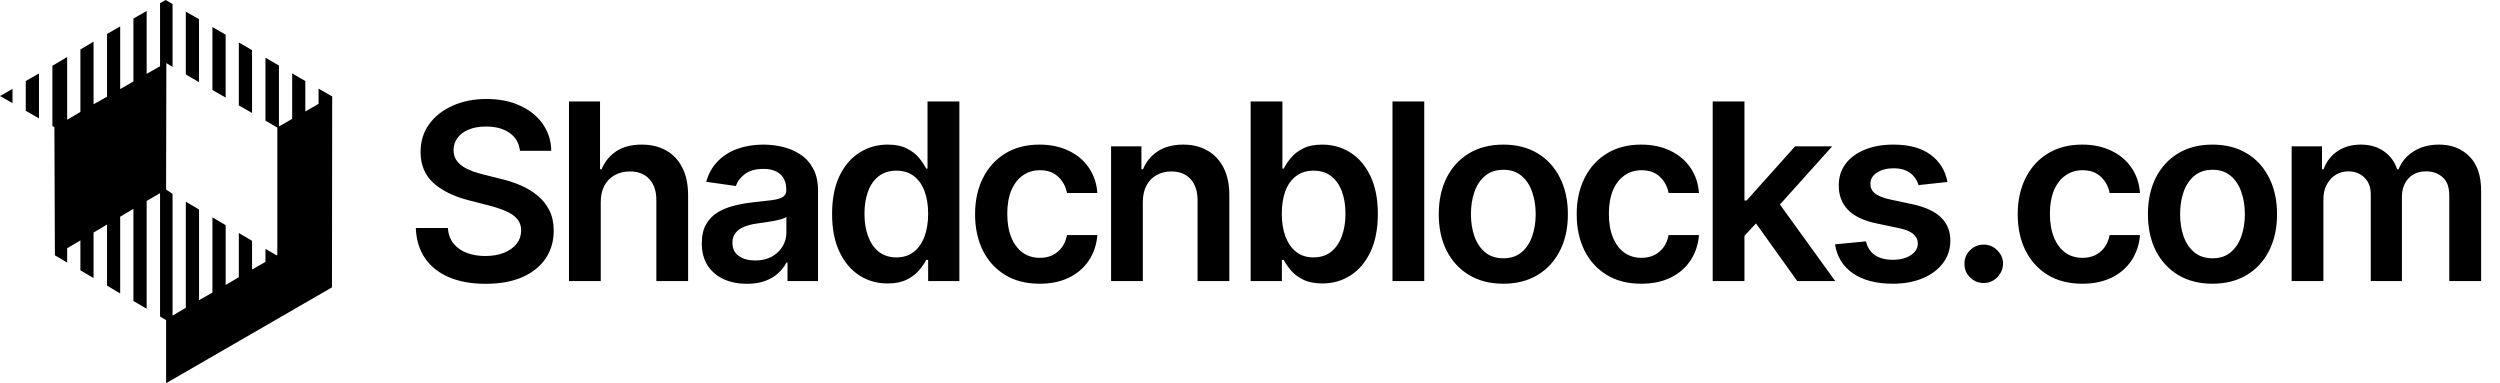 <svg width="587" height="90" viewBox="0 0 587 90" fill="none" xmlns="http://www.w3.org/2000/svg">
<path d="M46.73 4.51L43.625 2.73V17.49L46.73 19.293V4.51Z" fill="black"/>
<path d="M52.985 8.148L49.876 6.349V21.129L52.985 22.913V8.148Z" fill="black"/>
<path d="M59.181 11.768L56.076 9.988V24.748L59.181 26.532V11.768Z" fill="black"/>
<path d="M6.047 26.018L9.152 27.802V17.246L6.047 19.026V26.018Z" fill="black"/>
<path d="M2.939 24.219V20.865L0 22.549L2.939 24.219Z" fill="black"/>
<path d="M77.889 22.59L74.798 20.806V24.388L71.689 26.169V19.025L68.603 17.245V27.912L65.494 29.696V15.387L62.329 13.548V28.331L65.116 29.959V59.864L64.964 59.956L62.329 58.442V61.492L59.183 63.272V56.547L56.078 54.708V65.074L52.987 66.91V52.868L49.879 51.032V68.695L46.733 70.475V49.193L43.627 47.354V72.255L40.518 74.113V45.517L39.001 44.511L39.06 14.816L40.518 15.708V0.947L38.89 0L37.58 0.737V15.556L34.437 17.337V2.576L31.328 4.356V19.12L28.219 20.919V6.195L25.133 7.976V22.699L21.968 24.483V9.778L18.878 11.614V26.281L15.768 28.12V13.393L12.3 15.44V29.578L12.774 29.845L12.889 59.953L15.768 61.641V58.287L18.878 56.448V63.48L21.968 65.279V54.608L25.133 52.713V67.059L28.219 68.899V50.877L31.328 49.038V70.679L34.437 72.481V47.18L37.58 45.344V74.317L39.001 75.153V75.094V89.969L77.944 67.477L78 22.585L77.889 22.59Z" fill="black"/>
<path d="M122.085 35.414C121.892 33.615 121.082 32.215 119.654 31.212C118.24 30.21 116.4 29.709 114.134 29.709C112.541 29.709 111.175 29.949 110.036 30.43C108.896 30.91 108.024 31.562 107.42 32.386C106.816 33.21 106.507 34.151 106.493 35.208C106.493 36.087 106.692 36.849 107.09 37.494C107.502 38.14 108.058 38.689 108.759 39.142C109.459 39.581 110.235 39.952 111.086 40.254C111.937 40.556 112.795 40.81 113.661 41.016L117.615 42.005C119.208 42.376 120.739 42.877 122.208 43.508C123.691 44.14 125.016 44.937 126.183 45.898C127.364 46.859 128.298 48.019 128.984 49.379C129.671 50.738 130.014 52.331 130.014 54.157C130.014 56.629 129.383 58.805 128.119 60.686C126.856 62.553 125.03 64.016 122.641 65.073C120.265 66.117 117.388 66.638 114.011 66.638C110.729 66.638 107.88 66.13 105.463 65.114C103.06 64.098 101.179 62.615 99.82 60.666C98.474 58.716 97.746 56.34 97.636 53.539H105.154C105.264 55.008 105.717 56.23 106.513 57.205C107.31 58.18 108.347 58.908 109.624 59.389C110.914 59.869 112.356 60.109 113.949 60.109C115.61 60.109 117.066 59.862 118.315 59.368C119.579 58.86 120.567 58.16 121.281 57.267C121.995 56.361 122.359 55.303 122.373 54.095C122.359 52.997 122.036 52.09 121.405 51.376C120.773 50.649 119.888 50.044 118.748 49.564C117.622 49.07 116.304 48.63 114.793 48.246L109.994 47.01C106.52 46.117 103.774 44.765 101.756 42.952C99.751 41.126 98.749 38.703 98.749 35.682C98.749 33.197 99.421 31.02 100.767 29.153C102.126 27.285 103.973 25.837 106.308 24.807C108.642 23.763 111.285 23.241 114.237 23.241C117.231 23.241 119.853 23.763 122.105 24.807C124.371 25.837 126.149 27.271 127.44 29.111C128.73 30.938 129.396 33.039 129.438 35.414H122.085ZM141.053 47.463V66H133.597V23.818H140.888V39.739H141.259C142 37.954 143.147 36.547 144.699 35.517C146.264 34.474 148.255 33.952 150.672 33.952C152.869 33.952 154.784 34.412 156.418 35.332C158.052 36.252 159.315 37.597 160.208 39.369C161.114 41.14 161.567 43.303 161.567 45.856V66H154.111V47.01C154.111 44.882 153.562 43.227 152.463 42.046C151.379 40.852 149.855 40.254 147.891 40.254C146.573 40.254 145.392 40.543 144.348 41.119C143.319 41.682 142.508 42.499 141.918 43.57C141.341 44.641 141.053 45.939 141.053 47.463ZM175.371 66.638C173.366 66.638 171.561 66.281 169.954 65.567C168.361 64.84 167.098 63.769 166.164 62.354C165.244 60.94 164.784 59.196 164.784 57.123C164.784 55.338 165.114 53.862 165.773 52.695C166.432 51.528 167.331 50.594 168.471 49.894C169.611 49.193 170.895 48.664 172.323 48.307C173.764 47.937 175.254 47.669 176.792 47.504C178.646 47.312 180.149 47.14 181.303 46.989C182.456 46.825 183.294 46.577 183.816 46.248C184.351 45.905 184.619 45.376 184.619 44.662V44.538C184.619 42.987 184.159 41.785 183.239 40.934C182.319 40.083 180.994 39.657 179.264 39.657C177.438 39.657 175.989 40.055 174.918 40.852C173.861 41.648 173.147 42.589 172.776 43.673L165.814 42.685C166.363 40.762 167.27 39.156 168.533 37.865C169.796 36.561 171.341 35.586 173.167 34.94C174.993 34.281 177.012 33.952 179.223 33.952C180.747 33.952 182.264 34.13 183.774 34.487C185.285 34.844 186.665 35.435 187.914 36.258C189.164 37.069 190.166 38.174 190.921 39.575C191.69 40.975 192.075 42.726 192.075 44.827V66H184.907V61.654H184.66C184.207 62.533 183.568 63.357 182.745 64.126C181.934 64.881 180.911 65.492 179.676 65.959C178.454 66.412 177.019 66.638 175.371 66.638ZM177.307 61.16C178.804 61.16 180.101 60.865 181.2 60.274C182.298 59.67 183.143 58.874 183.733 57.885C184.337 56.896 184.639 55.818 184.639 54.651V50.923C184.406 51.115 184.008 51.294 183.445 51.459C182.896 51.624 182.278 51.768 181.591 51.891C180.905 52.015 180.225 52.125 179.552 52.221C178.879 52.317 178.296 52.399 177.801 52.468C176.689 52.619 175.694 52.866 174.815 53.209C173.936 53.553 173.243 54.033 172.735 54.651C172.227 55.255 171.973 56.038 171.973 56.999C171.973 58.372 172.474 59.409 173.476 60.109C174.478 60.81 175.755 61.16 177.307 61.16ZM208.412 66.556C205.927 66.556 203.702 65.918 201.739 64.641C199.775 63.364 198.224 61.51 197.084 59.08C195.944 56.649 195.374 53.697 195.374 50.223C195.374 46.708 195.951 43.742 197.105 41.325C198.272 38.895 199.844 37.062 201.821 35.826C203.798 34.577 206.002 33.952 208.433 33.952C210.286 33.952 211.81 34.267 213.005 34.899C214.2 35.517 215.147 36.265 215.847 37.144C216.548 38.009 217.09 38.826 217.475 39.595H217.783V23.818H225.26V66H217.928V61.016H217.475C217.09 61.785 216.534 62.602 215.806 63.467C215.078 64.318 214.117 65.046 212.923 65.65C211.728 66.254 210.225 66.556 208.412 66.556ZM210.492 60.439C212.071 60.439 213.417 60.013 214.529 59.162C215.641 58.297 216.486 57.095 217.063 55.557C217.639 54.02 217.928 52.228 217.928 50.182C217.928 48.136 217.639 46.358 217.063 44.847C216.5 43.337 215.662 42.163 214.55 41.325C213.451 40.488 212.099 40.069 210.492 40.069C208.831 40.069 207.444 40.501 206.332 41.367C205.22 42.231 204.382 43.426 203.819 44.95C203.256 46.474 202.975 48.218 202.975 50.182C202.975 52.159 203.256 53.923 203.819 55.475C204.396 57.013 205.24 58.228 206.352 59.121C207.478 59.999 208.858 60.439 210.492 60.439ZM244.105 66.618C240.947 66.618 238.235 65.924 235.969 64.538C233.717 63.151 231.98 61.235 230.758 58.791C229.55 56.333 228.946 53.505 228.946 50.305C228.946 47.092 229.564 44.257 230.799 41.799C232.035 39.327 233.779 37.405 236.031 36.032C238.297 34.645 240.974 33.952 244.064 33.952C246.631 33.952 248.904 34.425 250.881 35.373C252.872 36.307 254.458 37.632 255.639 39.348C256.82 41.051 257.493 43.042 257.657 45.321H250.531C250.243 43.797 249.556 42.527 248.471 41.511C247.4 40.481 245.965 39.966 244.167 39.966C242.643 39.966 241.304 40.378 240.15 41.202C238.997 42.012 238.098 43.179 237.452 44.703C236.821 46.227 236.505 48.053 236.505 50.182C236.505 52.338 236.821 54.191 237.452 55.743C238.084 57.281 238.969 58.468 240.109 59.306C241.263 60.13 242.615 60.542 244.167 60.542C245.265 60.542 246.247 60.336 247.112 59.924C247.991 59.498 248.725 58.887 249.316 58.091C249.906 57.294 250.311 56.327 250.531 55.187H257.657C257.479 57.425 256.82 59.409 255.68 61.139C254.541 62.856 252.989 64.201 251.025 65.176C249.062 66.137 246.755 66.618 244.105 66.618ZM268.336 47.463V66H260.88V34.364H268.006V39.739H268.377C269.105 37.968 270.265 36.561 271.858 35.517C273.464 34.474 275.448 33.952 277.81 33.952C279.993 33.952 281.895 34.419 283.515 35.352C285.149 36.286 286.413 37.639 287.305 39.41C288.211 41.181 288.658 43.33 288.644 45.856V66H281.188V47.01C281.188 44.895 280.639 43.241 279.54 42.046C278.456 40.852 276.952 40.254 275.03 40.254C273.725 40.254 272.565 40.543 271.549 41.119C270.546 41.682 269.757 42.499 269.18 43.57C268.617 44.641 268.336 45.939 268.336 47.463ZM293.653 66V23.818H301.109V39.595H301.418C301.802 38.826 302.345 38.009 303.045 37.144C303.745 36.265 304.693 35.517 305.887 34.899C307.082 34.267 308.606 33.952 310.46 33.952C312.904 33.952 315.108 34.577 317.071 35.826C319.049 37.062 320.614 38.895 321.767 41.325C322.935 43.742 323.518 46.708 323.518 50.223C323.518 53.697 322.948 56.649 321.809 59.08C320.669 61.51 319.117 63.364 317.154 64.641C315.19 65.918 312.966 66.556 310.481 66.556C308.668 66.556 307.164 66.254 305.97 65.65C304.775 65.046 303.814 64.318 303.086 63.467C302.372 62.602 301.816 61.785 301.418 61.016H300.985V66H293.653ZM300.965 50.182C300.965 52.228 301.253 54.02 301.83 55.557C302.42 57.095 303.265 58.297 304.363 59.162C305.476 60.013 306.821 60.439 308.4 60.439C310.048 60.439 311.428 59.999 312.54 59.121C313.652 58.228 314.49 57.013 315.053 55.475C315.63 53.923 315.918 52.159 315.918 50.182C315.918 48.218 315.637 46.474 315.074 44.95C314.511 43.426 313.673 42.231 312.561 41.367C311.449 40.501 310.062 40.069 308.4 40.069C306.807 40.069 305.455 40.488 304.343 41.325C303.231 42.163 302.386 43.337 301.809 44.847C301.246 46.358 300.965 48.136 300.965 50.182ZM334.413 23.818V66H326.957V23.818H334.413ZM352.98 66.618C349.89 66.618 347.212 65.938 344.947 64.579C342.681 63.219 340.924 61.318 339.674 58.874C338.438 56.429 337.82 53.573 337.82 50.305C337.82 47.037 338.438 44.175 339.674 41.717C340.924 39.259 342.681 37.35 344.947 35.991C347.212 34.631 349.89 33.952 352.98 33.952C356.069 33.952 358.747 34.631 361.012 35.991C363.278 37.35 365.029 39.259 366.264 41.717C367.514 44.175 368.139 47.037 368.139 50.305C368.139 53.573 367.514 56.429 366.264 58.874C365.029 61.318 363.278 63.219 361.012 64.579C358.747 65.938 356.069 66.618 352.98 66.618ZM353.021 60.645C354.696 60.645 356.096 60.185 357.222 59.265C358.348 58.331 359.186 57.082 359.735 55.516C360.298 53.951 360.58 52.207 360.58 50.285C360.58 48.349 360.298 46.598 359.735 45.033C359.186 43.454 358.348 42.197 357.222 41.264C356.096 40.33 354.696 39.863 353.021 39.863C351.304 39.863 349.876 40.33 348.737 41.264C347.611 42.197 346.766 43.454 346.203 45.033C345.654 46.598 345.379 48.349 345.379 50.285C345.379 52.207 345.654 53.951 346.203 55.516C346.766 57.082 347.611 58.331 348.737 59.265C349.876 60.185 351.304 60.645 353.021 60.645ZM385.367 66.618C382.208 66.618 379.497 65.924 377.231 64.538C374.979 63.151 373.242 61.235 372.02 58.791C370.812 56.333 370.208 53.505 370.208 50.305C370.208 47.092 370.825 44.257 372.061 41.799C373.297 39.327 375.041 37.405 377.293 36.032C379.558 34.645 382.236 33.952 385.325 33.952C387.893 33.952 390.166 34.425 392.143 35.373C394.134 36.307 395.72 37.632 396.901 39.348C398.082 41.051 398.754 43.042 398.919 45.321H391.793C391.504 43.797 390.818 42.527 389.733 41.511C388.662 40.481 387.227 39.966 385.428 39.966C383.904 39.966 382.565 40.378 381.412 41.202C380.259 42.012 379.359 43.179 378.714 44.703C378.082 46.227 377.766 48.053 377.766 50.182C377.766 52.338 378.082 54.191 378.714 55.743C379.346 57.281 380.231 58.468 381.371 59.306C382.524 60.13 383.877 60.542 385.428 60.542C386.527 60.542 387.509 60.336 388.374 59.924C389.253 59.498 389.987 58.887 390.578 58.091C391.168 57.294 391.573 56.327 391.793 55.187H398.919C398.741 57.425 398.082 59.409 396.942 61.139C395.802 62.856 394.251 64.201 392.287 65.176C390.324 66.137 388.017 66.618 385.367 66.618ZM408.938 56.072L408.918 47.072H410.112L421.482 34.364H430.194L416.209 49.935H414.664L408.938 56.072ZM402.142 66V23.818H409.597V66H402.142ZM421.997 66L411.698 51.603L416.724 46.351L430.915 66H421.997ZM457.267 42.726L450.47 43.467C450.278 42.781 449.942 42.135 449.461 41.531C448.994 40.927 448.363 40.44 447.566 40.069C446.77 39.698 445.795 39.513 444.642 39.513C443.09 39.513 441.785 39.849 440.728 40.522C439.685 41.195 439.17 42.067 439.183 43.138C439.17 44.058 439.506 44.806 440.193 45.383C440.893 45.959 442.046 46.433 443.653 46.804L449.049 47.957C452.043 48.603 454.267 49.626 455.723 51.026C457.192 52.427 457.933 54.26 457.947 56.526C457.933 58.517 457.35 60.274 456.196 61.798C455.057 63.309 453.471 64.49 451.438 65.341C449.406 66.192 447.072 66.618 444.436 66.618C440.563 66.618 437.446 65.808 435.085 64.188C432.723 62.553 431.316 60.281 430.862 57.37L438.133 56.67C438.463 58.098 439.163 59.176 440.234 59.903C441.305 60.631 442.699 60.995 444.415 60.995C446.186 60.995 447.607 60.631 448.678 59.903C449.763 59.176 450.306 58.276 450.306 57.205C450.306 56.299 449.955 55.551 449.255 54.96C448.569 54.37 447.498 53.917 446.042 53.601L440.646 52.468C437.611 51.836 435.366 50.772 433.911 49.276C432.455 47.765 431.734 45.856 431.748 43.55C431.734 41.6 432.263 39.911 433.334 38.483C434.419 37.041 435.922 35.929 437.845 35.146C439.781 34.35 442.012 33.952 444.539 33.952C448.246 33.952 451.164 34.741 453.292 36.32C455.434 37.899 456.759 40.035 457.267 42.726ZM465.788 66.453C464.539 66.453 463.468 66.014 462.575 65.135C461.682 64.256 461.243 63.185 461.257 61.922C461.243 60.686 461.682 59.629 462.575 58.75C463.468 57.871 464.539 57.432 465.788 57.432C466.996 57.432 468.047 57.871 468.939 58.75C469.846 59.629 470.306 60.686 470.319 61.922C470.306 62.76 470.086 63.522 469.66 64.208C469.248 64.895 468.699 65.444 468.013 65.856C467.34 66.254 466.598 66.453 465.788 66.453ZM488.917 66.618C485.759 66.618 483.047 65.924 480.781 64.538C478.529 63.151 476.792 61.235 475.57 58.791C474.362 56.333 473.758 53.505 473.758 50.305C473.758 47.092 474.376 44.257 475.612 41.799C476.847 39.327 478.591 37.405 480.843 36.032C483.109 34.645 485.786 33.952 488.876 33.952C491.444 33.952 493.716 34.425 495.693 35.373C497.684 36.307 499.27 37.632 500.451 39.348C501.632 41.051 502.305 43.042 502.47 45.321H495.343C495.055 43.797 494.368 42.527 493.283 41.511C492.212 40.481 490.778 39.966 488.979 39.966C487.455 39.966 486.116 40.378 484.962 41.202C483.809 42.012 482.91 43.179 482.264 44.703C481.633 46.227 481.317 48.053 481.317 50.182C481.317 52.338 481.633 54.191 482.264 55.743C482.896 57.281 483.782 58.468 484.921 59.306C486.075 60.13 487.427 60.542 488.979 60.542C490.077 60.542 491.059 60.336 491.924 59.924C492.803 59.498 493.538 58.887 494.128 58.091C494.718 57.294 495.123 56.327 495.343 55.187H502.47C502.291 57.425 501.632 59.409 500.492 61.139C499.353 62.856 497.801 64.201 495.837 65.176C493.874 66.137 491.567 66.618 488.917 66.618ZM519.492 66.618C516.402 66.618 513.725 65.938 511.459 64.579C509.193 63.219 507.436 61.318 506.186 58.874C504.95 56.429 504.333 53.573 504.333 50.305C504.333 47.037 504.95 44.175 506.186 41.717C507.436 39.259 509.193 37.35 511.459 35.991C513.725 34.631 516.402 33.952 519.492 33.952C522.581 33.952 525.259 34.631 527.524 35.991C529.79 37.35 531.541 39.259 532.776 41.717C534.026 44.175 534.651 47.037 534.651 50.305C534.651 53.573 534.026 56.429 532.776 58.874C531.541 61.318 529.79 63.219 527.524 64.579C525.259 65.938 522.581 66.618 519.492 66.618ZM519.533 60.645C521.208 60.645 522.609 60.185 523.735 59.265C524.86 58.331 525.698 57.082 526.247 55.516C526.81 53.951 527.092 52.207 527.092 50.285C527.092 48.349 526.81 46.598 526.247 45.033C525.698 43.454 524.86 42.197 523.735 41.264C522.609 40.33 521.208 39.863 519.533 39.863C517.816 39.863 516.388 40.33 515.249 41.264C514.123 42.197 513.278 43.454 512.715 45.033C512.166 46.598 511.891 48.349 511.891 50.285C511.891 52.207 512.166 53.951 512.715 55.516C513.278 57.082 514.123 58.331 515.249 59.265C516.388 60.185 517.816 60.645 519.533 60.645ZM538.079 66V34.364H545.205V39.739H545.576C546.235 37.927 547.327 36.513 548.851 35.496C550.375 34.467 552.195 33.952 554.309 33.952C556.451 33.952 558.257 34.474 559.726 35.517C561.209 36.547 562.253 37.954 562.857 39.739H563.186C563.887 37.982 565.067 36.581 566.729 35.538C568.404 34.48 570.388 33.952 572.681 33.952C575.592 33.952 577.968 34.872 579.808 36.712C581.648 38.552 582.568 41.236 582.568 44.765V66H575.091V45.918C575.091 43.955 574.569 42.52 573.526 41.614C572.482 40.694 571.205 40.234 569.695 40.234C567.896 40.234 566.489 40.797 565.472 41.923C564.47 43.035 563.969 44.483 563.969 46.269V66H556.657V45.609C556.657 43.975 556.163 42.671 555.174 41.696C554.199 40.721 552.922 40.234 551.343 40.234C550.272 40.234 549.297 40.508 548.419 41.057C547.54 41.593 546.839 42.355 546.318 43.344C545.796 44.319 545.535 45.458 545.535 46.763V66H538.079Z" fill="black"/>
</svg>
